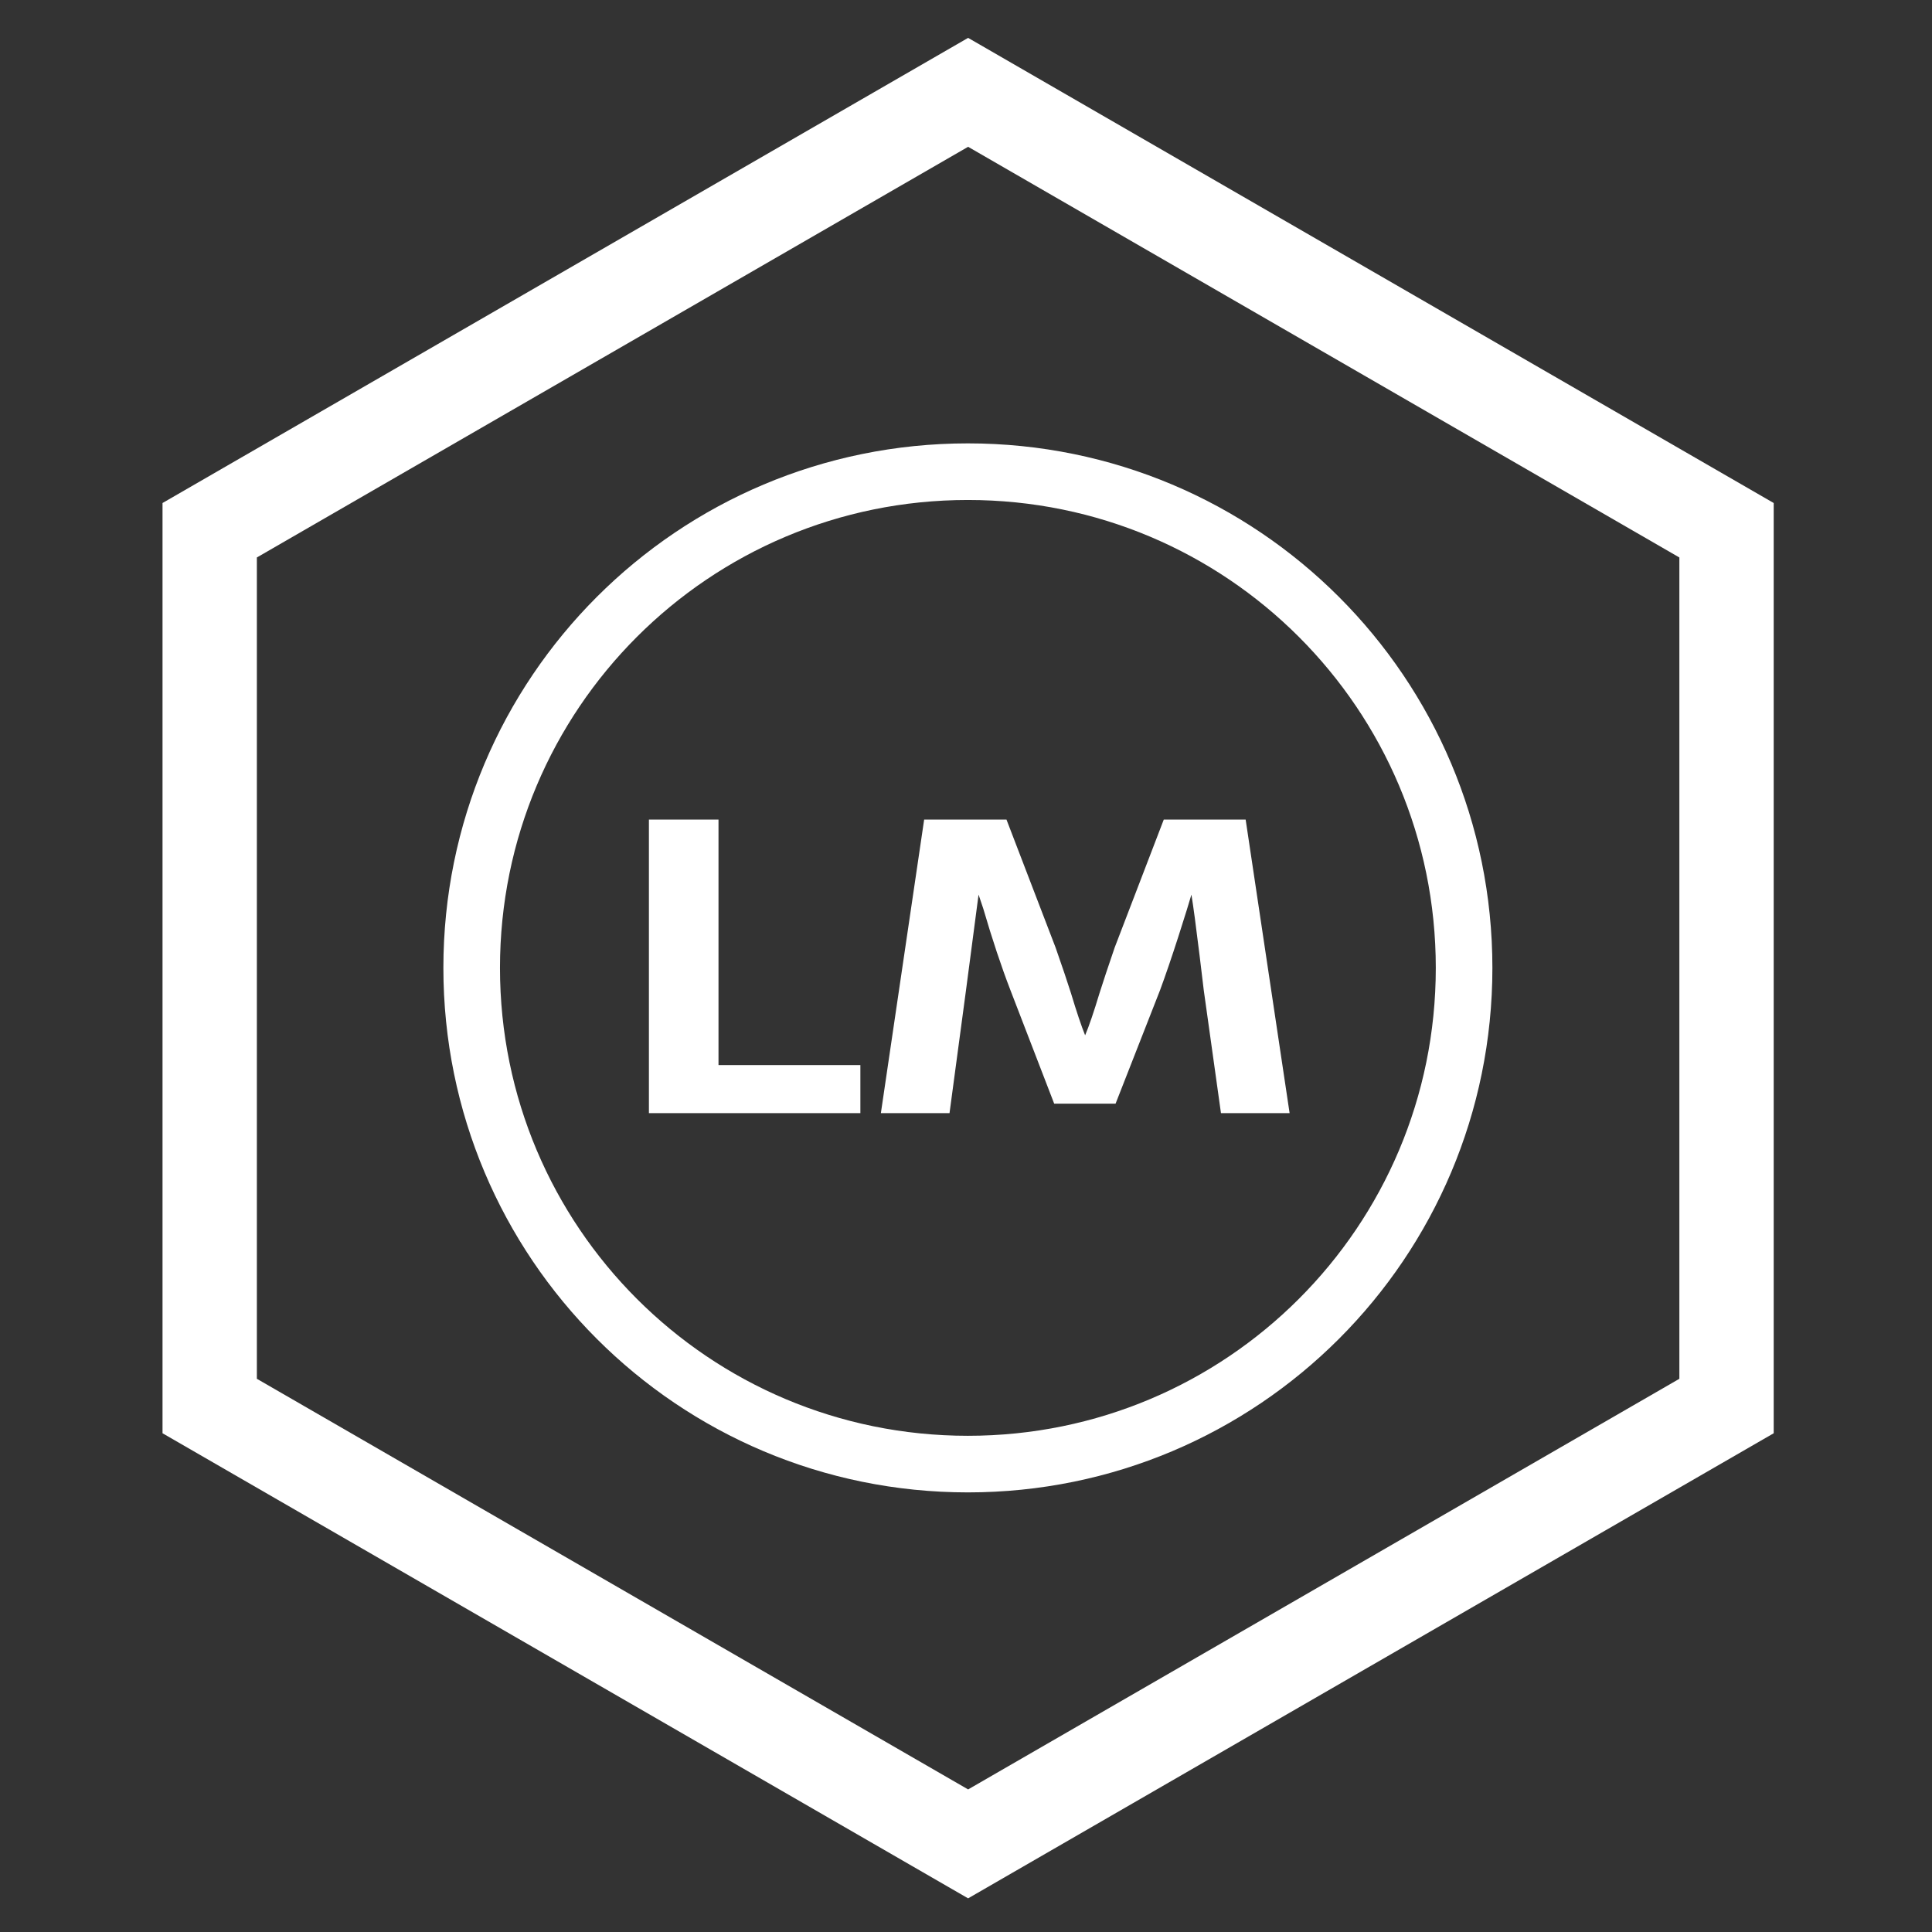 <svg xmlns="http://www.w3.org/2000/svg" viewBox="0 0 512 512" width="512" height="512">
	<rect x="0" y="0" width="512" height="512" fill="#333333" stroke="none"/>
	<style>
		tspan { white-space:pre }
		.shp0 { fill: none;stroke: #ffffff;stroke-width: 25 } 
		.shp1 { fill: none;stroke: #ffffff;stroke-width: 15 } 
	</style>
	<g id="Background">
		<path id="Forma 1" class="shp0" d="M457.55 372.61L256.56 488.65L55.57 372.61L55.57 140.52L256.56 24.47L457.55 140.52L457.55 372.61Z" />
		<path id="Forma 2" class="shp1" d="M256.5 388C183.78 388 125 329.22 125 256.5C125 183.78 183.78 125 256.5 125C329.22 125 388 183.78 388 256.5C388 329.22 329.22 388 256.5 388Z" />
	</g>
	<path id="LM " fill="#ffffff" d="M228.01 282.25L228.01 295L171.97 295L171.97 217.2L190.41 217.2L190.41 282.25L228.01 282.25ZM319.01 262.42L317.9 253.2Q316.48 241.58 315.74 237.08Q315 239.7 312.29 248.17Q309.58 256.58 307.42 262.42L295.64 292.48L279.37 292.48L267.78 262.42Q264.14 252.99 260.57 240.77L259.33 237.08L256 262.42L251.63 295L233.44 295L244.91 217.2L266.73 217.2L279.74 251.11Q282.39 258.67 283.81 263.17Q286.09 270.73 287.57 274.37Q289.11 270.73 291.39 263.17Q292.81 258.67 295.4 251.11L308.41 217.2L330.11 217.2L341.76 295L323.57 295L319.01 262.42Z" />
</svg>